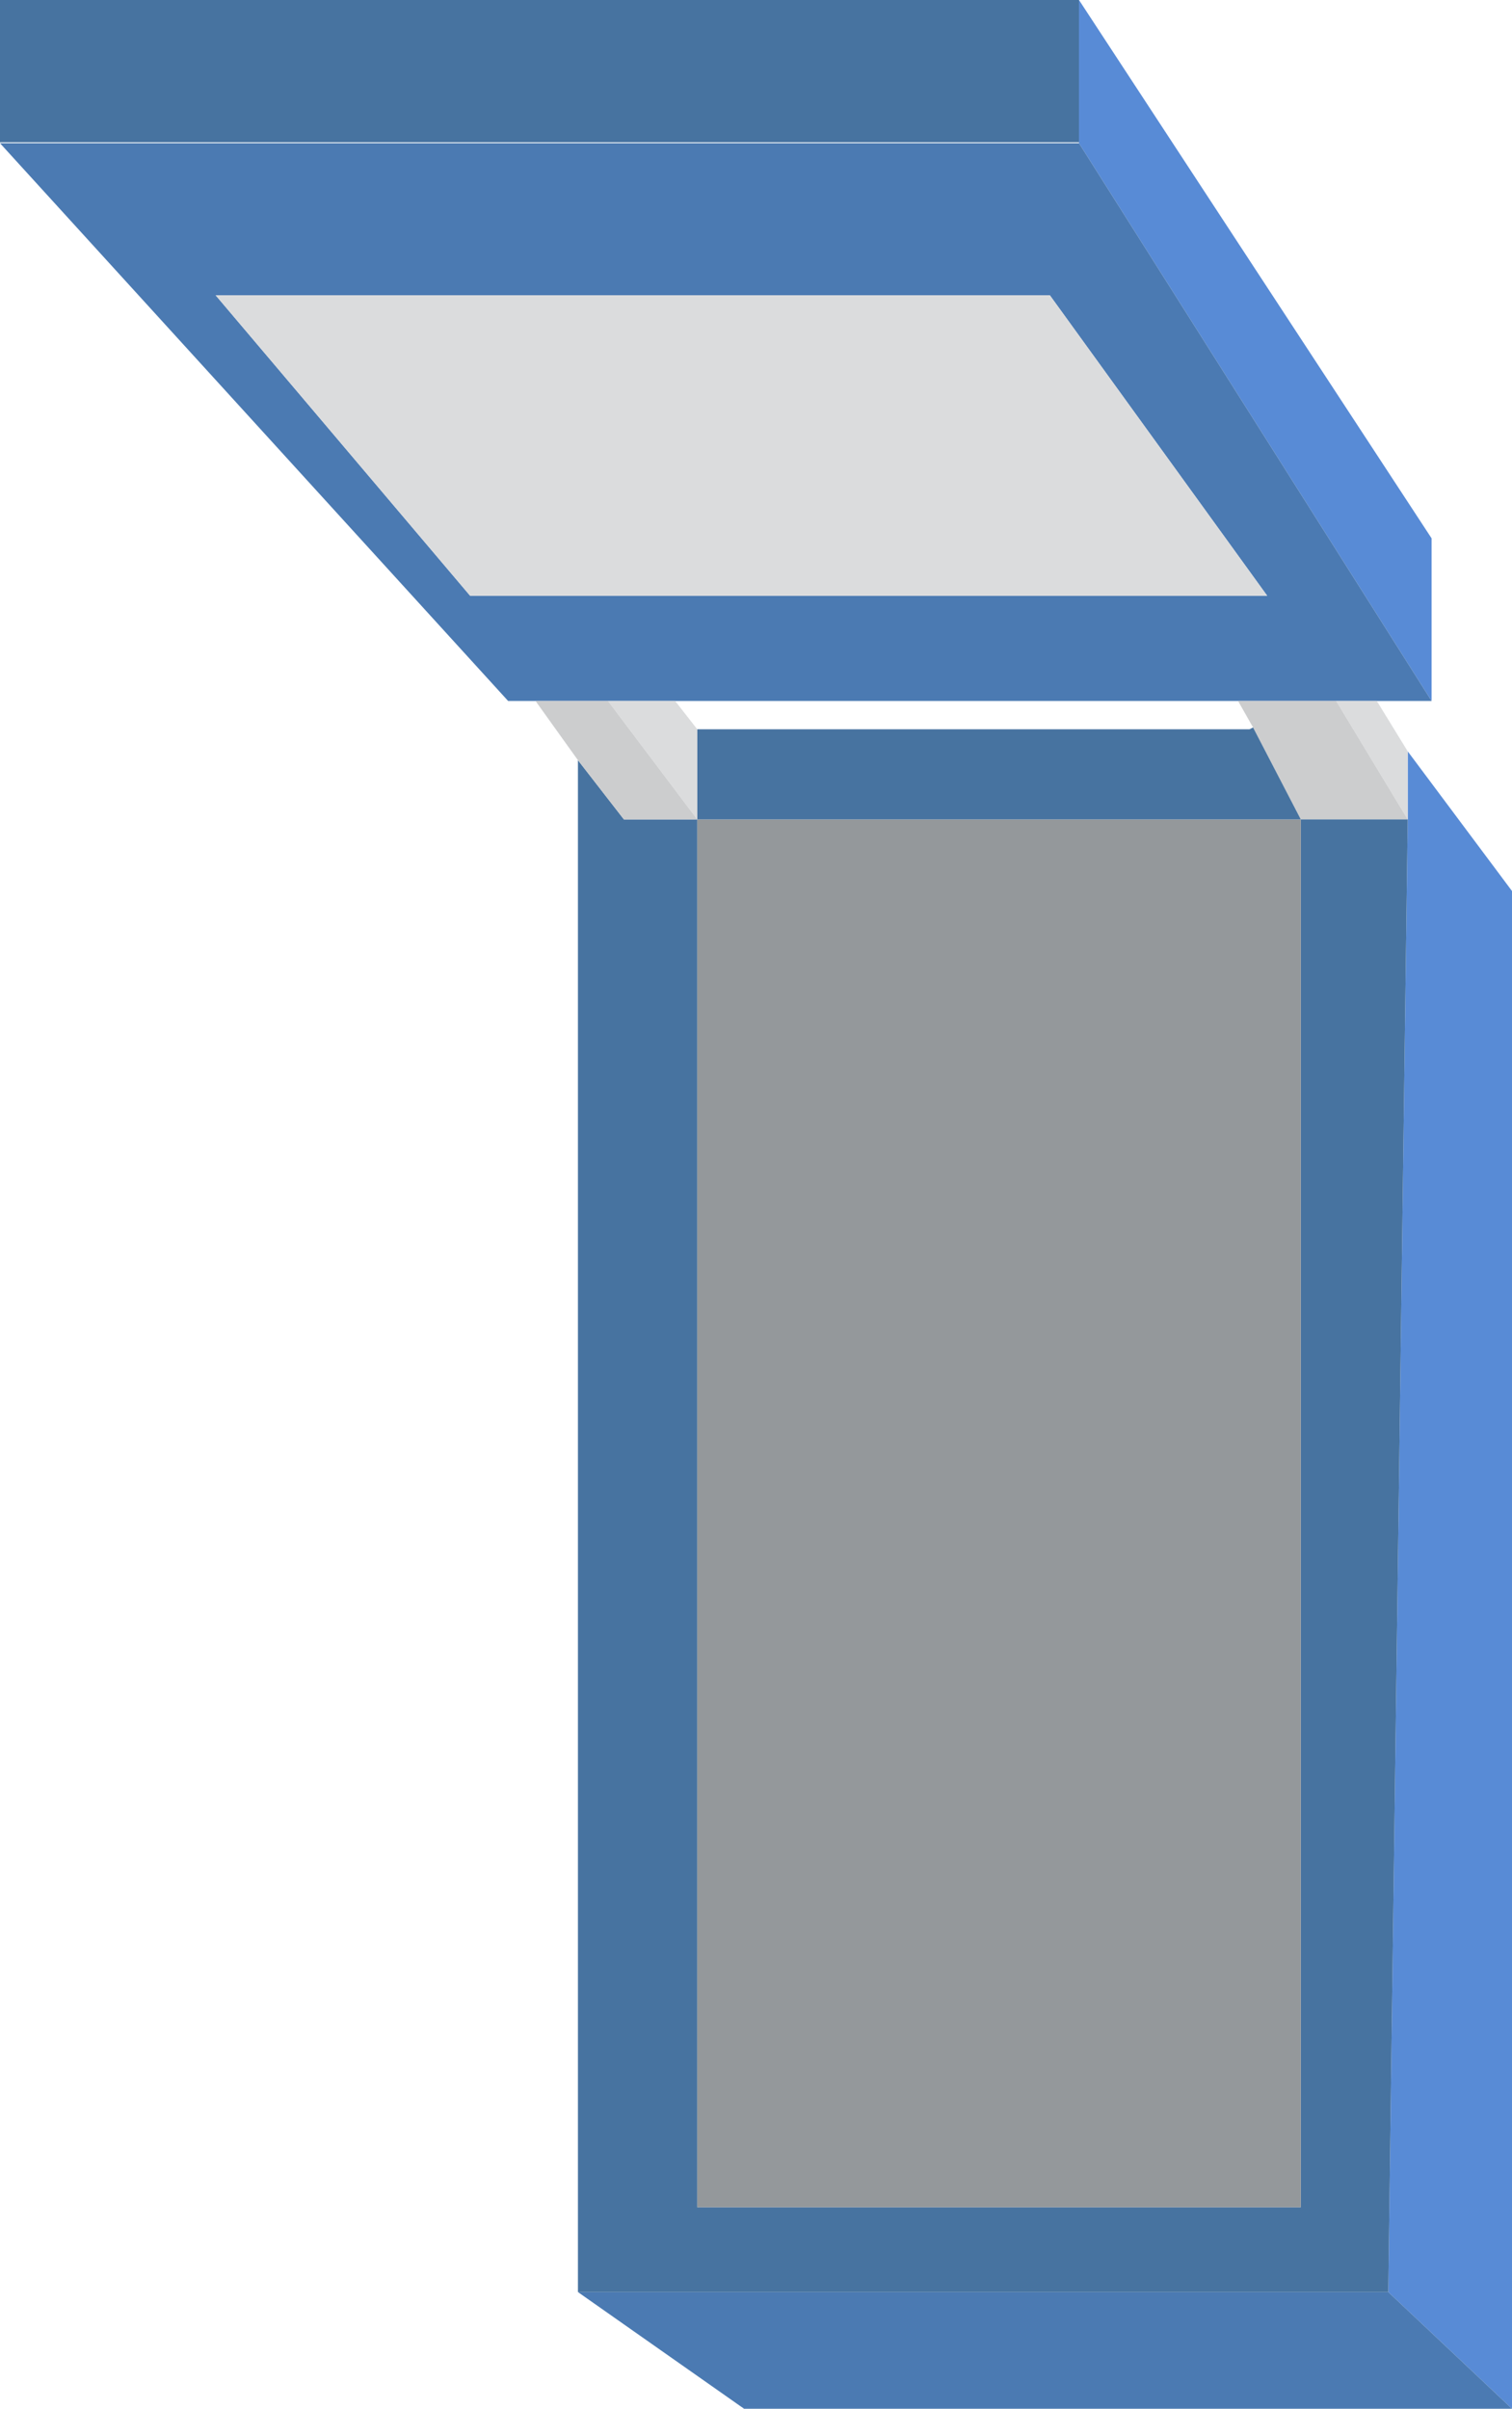 <?xml version="1.0" encoding="utf-8"?>
<!-- Generator: Adobe Illustrator 26.0.1, SVG Export Plug-In . SVG Version: 6.00 Build 0)  -->
<svg version="1.1" xmlns="http://www.w3.org/2000/svg" xmlns:xlink="http://www.w3.org/1999/xlink" x="0px" y="0px"
	 viewBox="0 0 171.1 272.5" style="enable-background:new 0 0 171.1 272.5;" xml:space="preserve">
<style type="text/css">
	.st0{fill:#588BD6;}
	.st1{fill:#4B7AB2;}
	.st2{fill:#DBDCDD;}
	.st3{fill:#CCCDCE;}
	.st4{fill:#4773A0;}
	.st5{fill:#94989B;}
</style>
<g id="Layer_1">
</g>
<g id="Layer_2">
	<g id="XMLID_00000178184920597271197540000006265792347865219461_">
		<g>
			<polygon class="st0" points="171.1,100.8 171.1,272.5 157.1,259.3 159.3,92.7 159.3,85 			"/>
			<polygon class="st1" points="171.1,272.5 84.2,272.5 65.4,259.3 157.1,259.3 			"/>
			<polygon class="st0" points="162,60.9 162,79.3 122.1,16.2 122.1,0 			"/>
			<path class="st1" d="M122.1,16.2L162,79.3h-6.1h-4.6h-11.1H76.4h-7.6h-8.1h-3.2L0,16.2H122.1z M143.4,67.4l-24.6-34H24.4l28.8,34
				H143.4z"/>
			<polygon class="st2" points="159.3,85 159.3,92.7 151.2,79.3 155.8,79.3 			"/>
			<polygon class="st3" points="151.2,79.3 159.3,92.7 147.2,92.7 141.8,82.3 140.1,79.3 			"/>
			<polygon class="st4" points="159.3,92.7 157.1,259.3 65.4,259.3 65.4,86 70.6,92.7 78.9,92.7 78.9,249.7 147.2,249.7 147.2,92.7 
							"/>
			<rect x="78.9" y="92.7" class="st5" width="68.3" height="157"/>
			<polygon class="st4" points="141.8,82.3 147.2,92.7 78.9,92.7 78.9,82.5 141.4,82.5 			"/>
			<polygon class="st2" points="118.8,33.4 143.4,67.4 53.2,67.4 24.4,33.4 			"/>
			<rect x="0" y="0" class="st4" width="122.1" height="16.1"/>
			<polygon class="st2" points="78.9,82.5 78.9,92.7 68.8,79.3 76.4,79.3 			"/>
			<polygon class="st3" points="68.8,79.3 78.9,92.7 70.6,92.7 65.4,86 60.6,79.3 			"/>
		</g>
		<g>
		</g>
	</g>
</g>
</svg>
